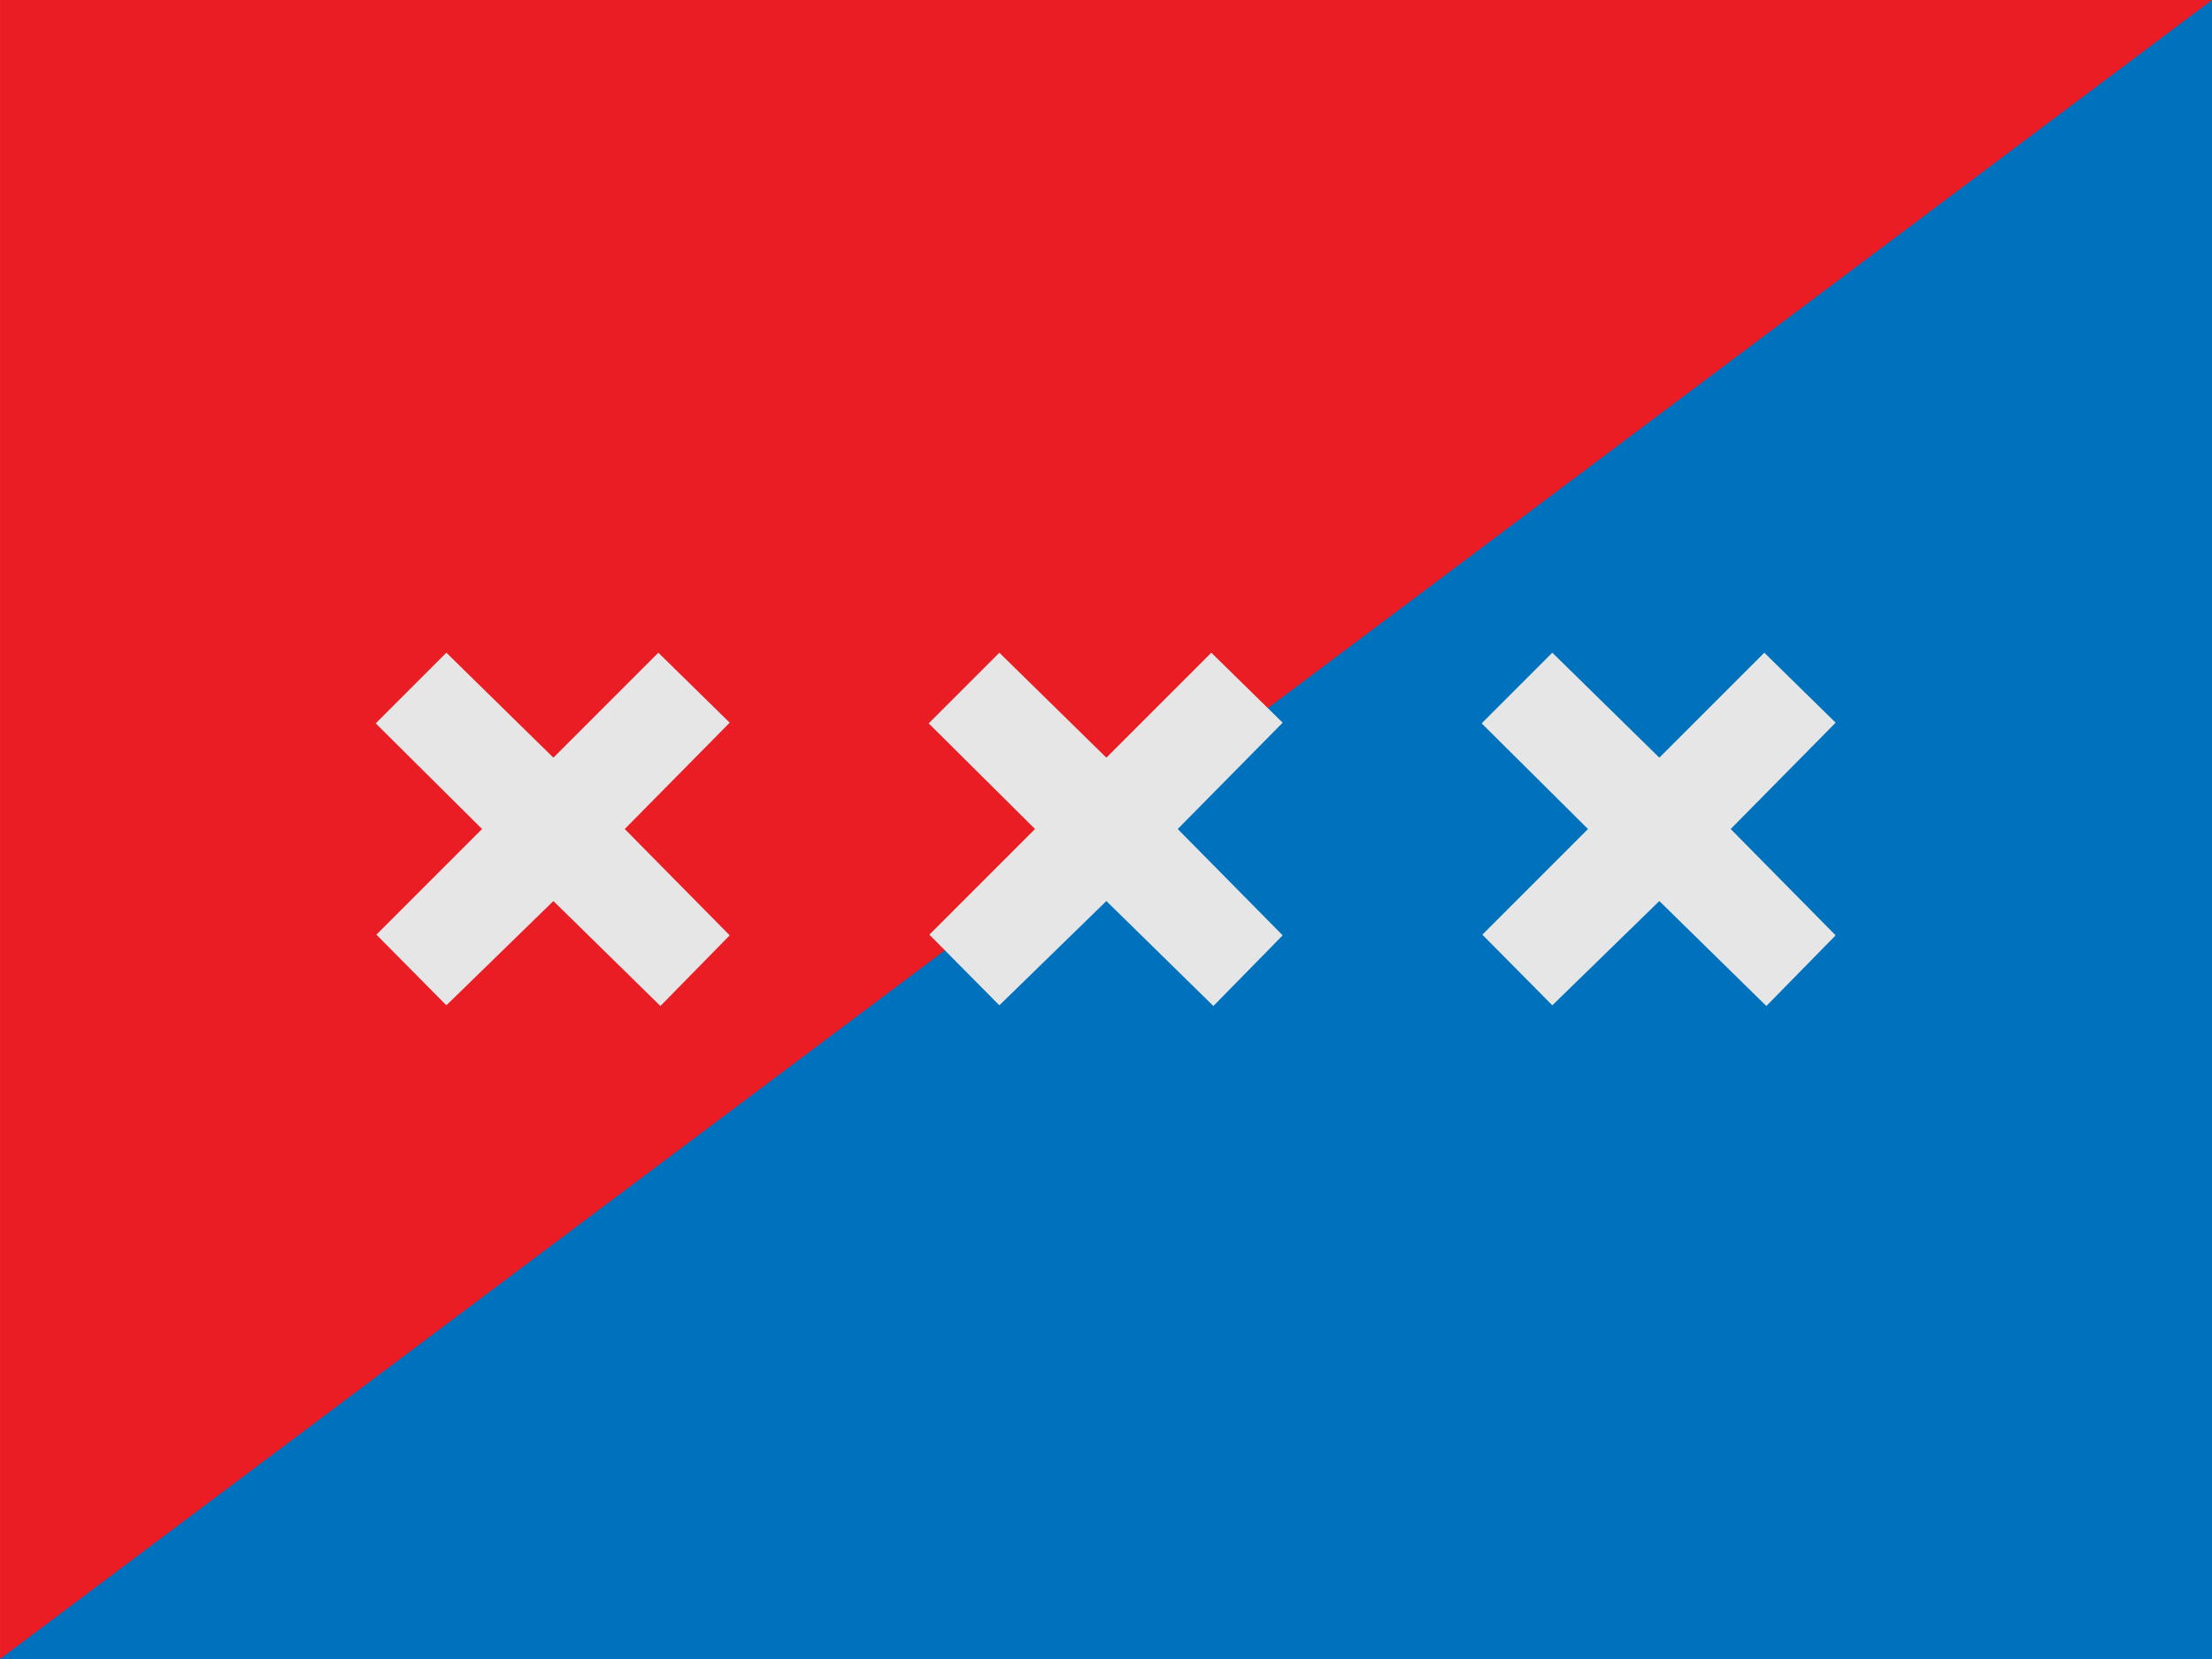 <?xml version="1.0" encoding="UTF-8" standalone="no"?>
<!DOCTYPE svg PUBLIC "-//W3C//DTD SVG 1.1//EN" "http://www.w3.org/Graphics/SVG/1.1/DTD/svg11.dtd">
<svg width="100%" height="100%" viewBox="0 0 400 300" version="1.1" xmlns="http://www.w3.org/2000/svg" xmlns:xlink="http://www.w3.org/1999/xlink" xml:space="preserve" xmlns:serif="http://www.serif.com/" style="fill-rule:evenodd;clip-rule:evenodd;stroke-linejoin:round;stroke-miterlimit:2;">
    <g transform="matrix(0.3,0,0,0.3,-62.8,0)">
        <g id="rect3887" transform="matrix(3.317,0,0,1,-29.473,0)">
            <rect x="72" y="0" width="402" height="1000" style="fill:rgb(234,28,36);fill-rule:nonzero;"/>
        </g>
        <path d="M209.333,1000L1542.67,0L1542.67,1000L209.333,1000Z" style="fill:rgb(0,113,188);"/>
        <g transform="matrix(0.761,0,0,0.761,46.137,1.229)">
            <g transform="matrix(1.759,0,0,1.759,367.503,432.505)">
                <path d="M362.997,205.898L331.488,174.079L379.06,126.507L331.179,78.934L362.997,47.116L411.187,94.38L458.451,47.116L490.578,78.625L443.314,126.507L490.578,174.388L459.378,206.206L411.187,158.943L362.997,205.898Z" style="fill:rgb(230,230,230);"/>
            </g>
            <g transform="matrix(1.759,0,0,1.759,805.499,432.505)">
                <path d="M362.997,205.898L331.488,174.079L379.06,126.507L331.179,78.934L362.997,47.116L411.187,94.38L458.451,47.116L490.578,78.625L443.314,126.507L490.578,174.388L459.378,206.206L411.187,158.943L362.997,205.898Z" style="fill:rgb(230,230,230);"/>
            </g>
            <g transform="matrix(1.759,0,0,1.759,-70.493,432.505)">
                <path d="M362.997,205.898L331.488,174.079L379.06,126.507L331.179,78.934L362.997,47.116L411.187,94.38L458.451,47.116L490.578,78.625L443.314,126.507L490.578,174.388L459.378,206.206L411.187,158.943L362.997,205.898Z" style="fill:rgb(230,230,230);"/>
            </g>
        </g>
    </g>
</svg>

